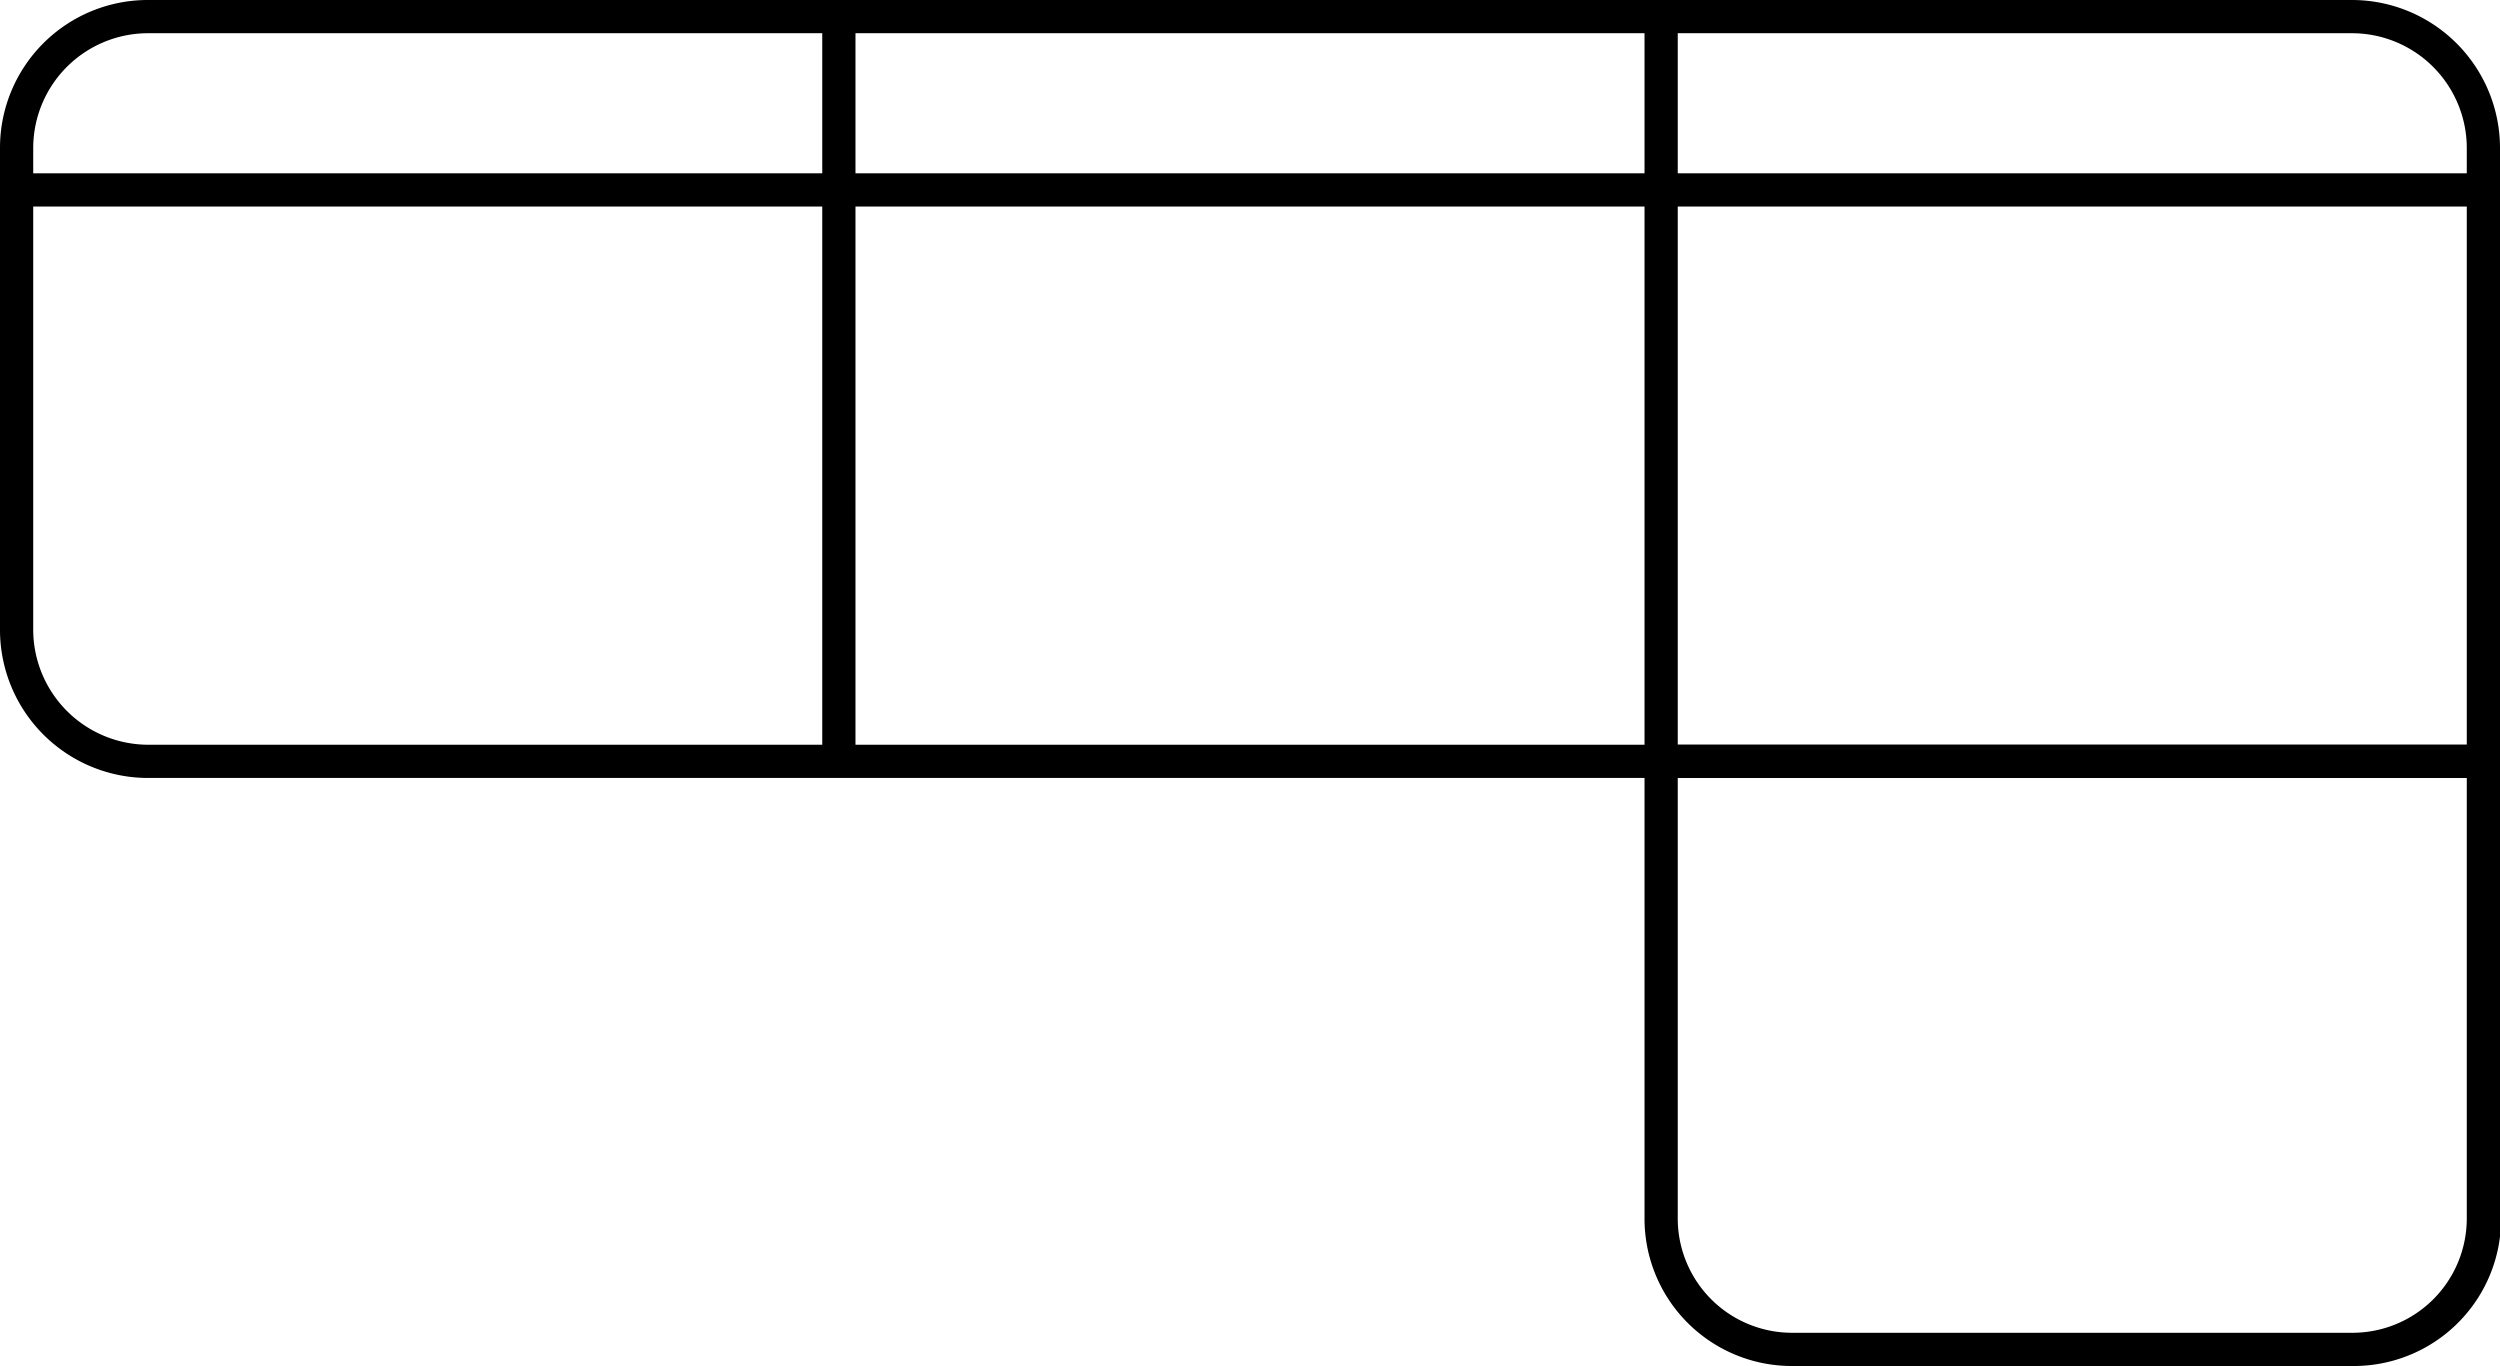 <svg xmlns="http://www.w3.org/2000/svg" viewBox="0 0 90.3 49.35"><path d="M311.93,223.74a4.15,4.15,0,0,1,4.15,4.15v21.55H232.33a4.16,4.16,0,0,1-4.15-4.15v-17.4a4.15,4.15,0,0,1,4.15-4.15h79.6m0-1.2h-79.6a5.34,5.34,0,0,0-5.35,5.35v17.4a5.35,5.35,0,0,0,5.35,5.35h84.76a.2.2,0,0,0,.19-.19V227.89a5.35,5.35,0,0,0-5.35-5.35Z" transform="translate(-226.98 -222.54)"/><path d="M316.08,250.64v15.92a4.13,4.13,0,0,1-4.12,4.12H291.7a4.13,4.13,0,0,1-4.12-4.12V250.64h28.5m1-1.2H286.6a.22.22,0,0,0-.22.22v16.9a5.32,5.32,0,0,0,5.32,5.32H312a5.32,5.32,0,0,0,5.32-5.32v-16.9a.22.22,0,0,0-.22-.22Z" transform="translate(-226.98 -222.54)"/><rect x="29.7" y="1.01" width="1.2" height="26.38"/><rect x="59.4" y="1.01" width="1.2" height="26.38"/><rect x="0.6" y="6.26" width="89.22" height="1.2"/></svg>